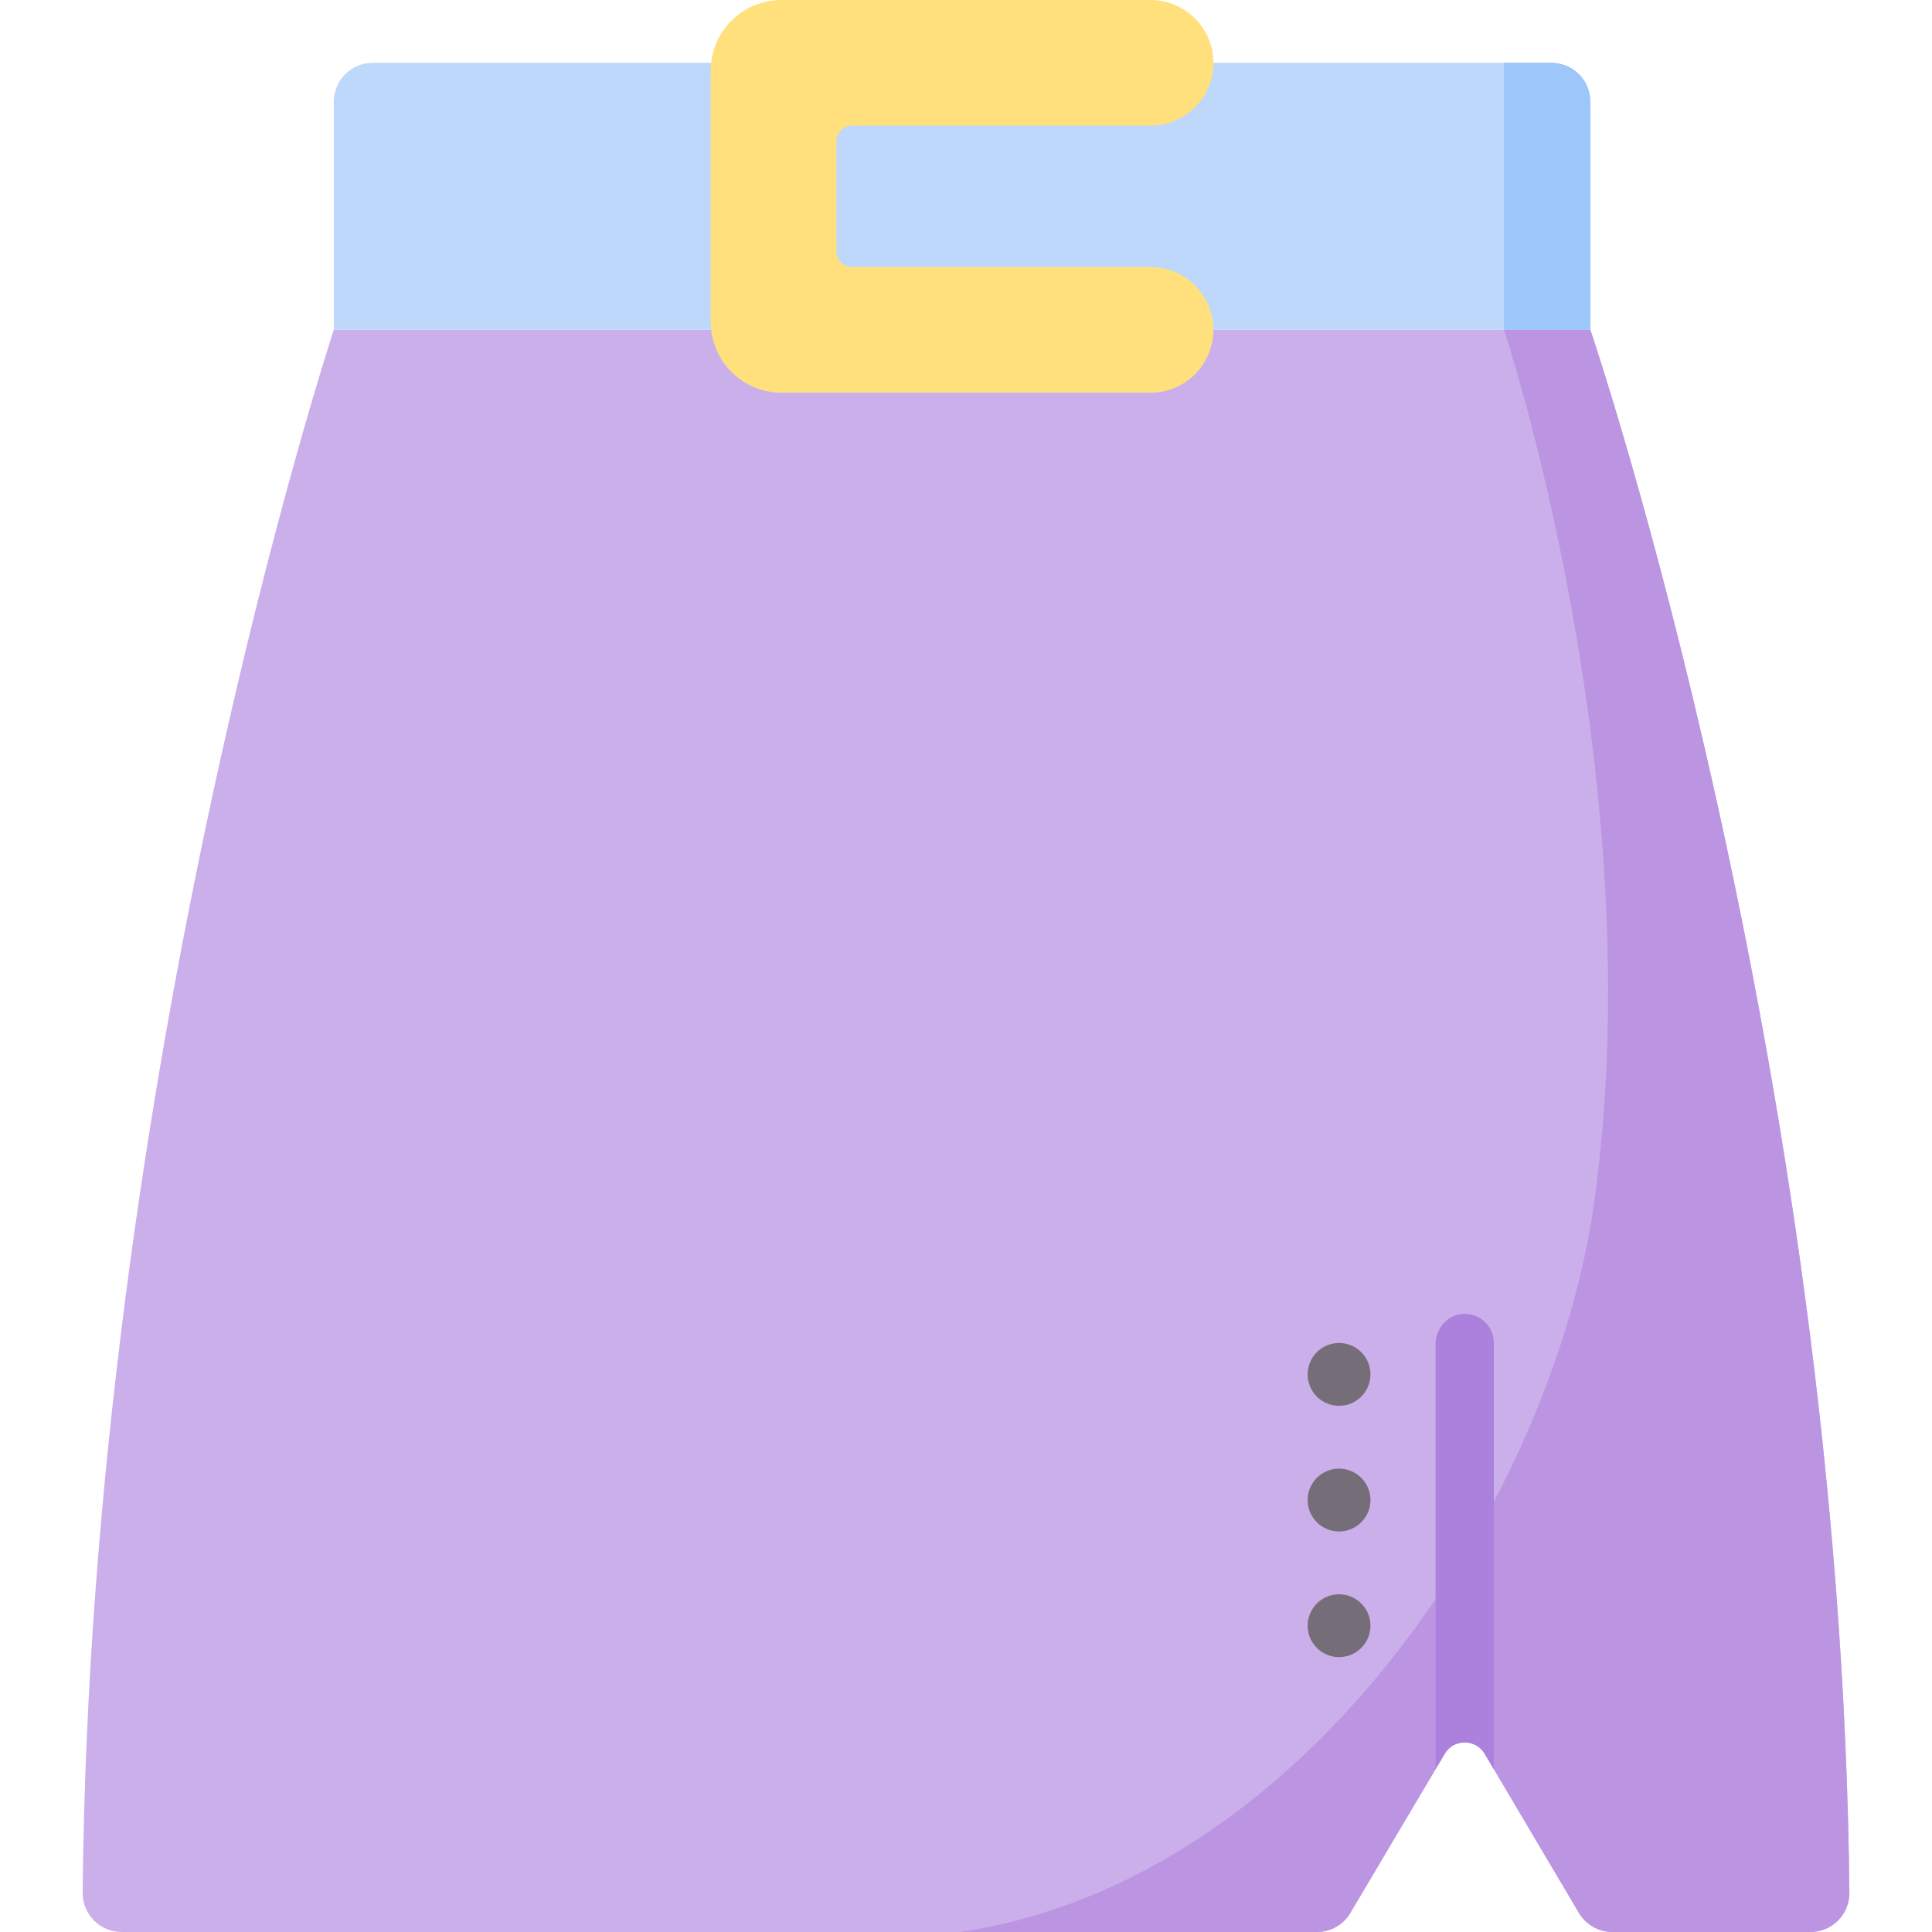 <svg id="Capa_1" enable-background="new 0 0 512 512" height="512" viewBox="0 0 512 512" width="512" xmlns="http://www.w3.org/2000/svg"><g><path d="m421.464 87.415h-165.463-167.545s-64.538 195.63-66.553 414.168c-.053 5.733 4.572 10.417 10.306 10.417h316.783c3.639 0 7.008-1.92 8.863-5.05l24.988-42.167c2.395-4.041 8.244-4.04 10.637.003l24.955 42.16c1.854 3.133 5.225 5.054 8.865 5.054h52.491c5.735 0 10.362-4.686 10.307-10.421-2.08-218.537-68.634-414.164-68.634-414.164z" fill="#cbafea"/><path d="m421.464 87.415h-22.894s39.545 118.634 23.935 231.006c-10.92 78.608-75.968 179.716-167.994 193.579h94.481c3.639 0 7.008-1.92 8.863-5.05l24.988-42.167c2.395-4.041 8.244-4.04 10.637.003l24.955 42.16c1.854 3.133 5.225 5.054 8.865 5.054h52.491c5.735 0 10.362-4.686 10.307-10.421-2.08-218.537-68.634-414.164-68.634-414.164z" fill="#bc95e2"/><path d="m88.456 26.952v60.462h333.008v-60.462c0-5.69-4.612-10.302-10.302-10.302h-312.404c-5.69 0-10.302 4.613-10.302 10.302z" fill="#bed8fb"/><path d="m398.57 16.65v70.764h22.894v-60.462c0-5.69-4.612-10.302-10.302-10.302z" fill="#9dc6fb"/><path d="m221.659 66.602v-29.139c0-2.299 1.864-4.163 4.163-4.163h79.089c9.196 0 16.65-7.455 16.65-16.65 0-9.196-7.455-16.65-16.65-16.65h-97.821c-10.345 0-18.732 8.386-18.732 18.732v66.602c0 10.345 8.386 18.732 18.732 18.732h97.821c9.196 0 16.65-7.455 16.65-16.65 0-9.196-7.455-16.65-16.65-16.65h-79.089c-2.299-.002-4.163-1.865-4.163-4.164z" fill="#ffe07d"/><g fill="#756e78"><circle cx="354.863" cy="397.528" r="8.325"/><circle cx="354.863" cy="364.228" r="8.325"/><circle cx="354.863" cy="430.829" r="8.325"/></g><path d="m387.927 348.18c-4.229.126-7.49 3.816-7.49 8.046v112.616l2.405-4.059c2.395-4.041 8.244-4.04 10.637.003l2.411 4.073v-112.957c0-4.345-3.587-7.853-7.963-7.722z" fill="#ac80dd"/></g></svg>